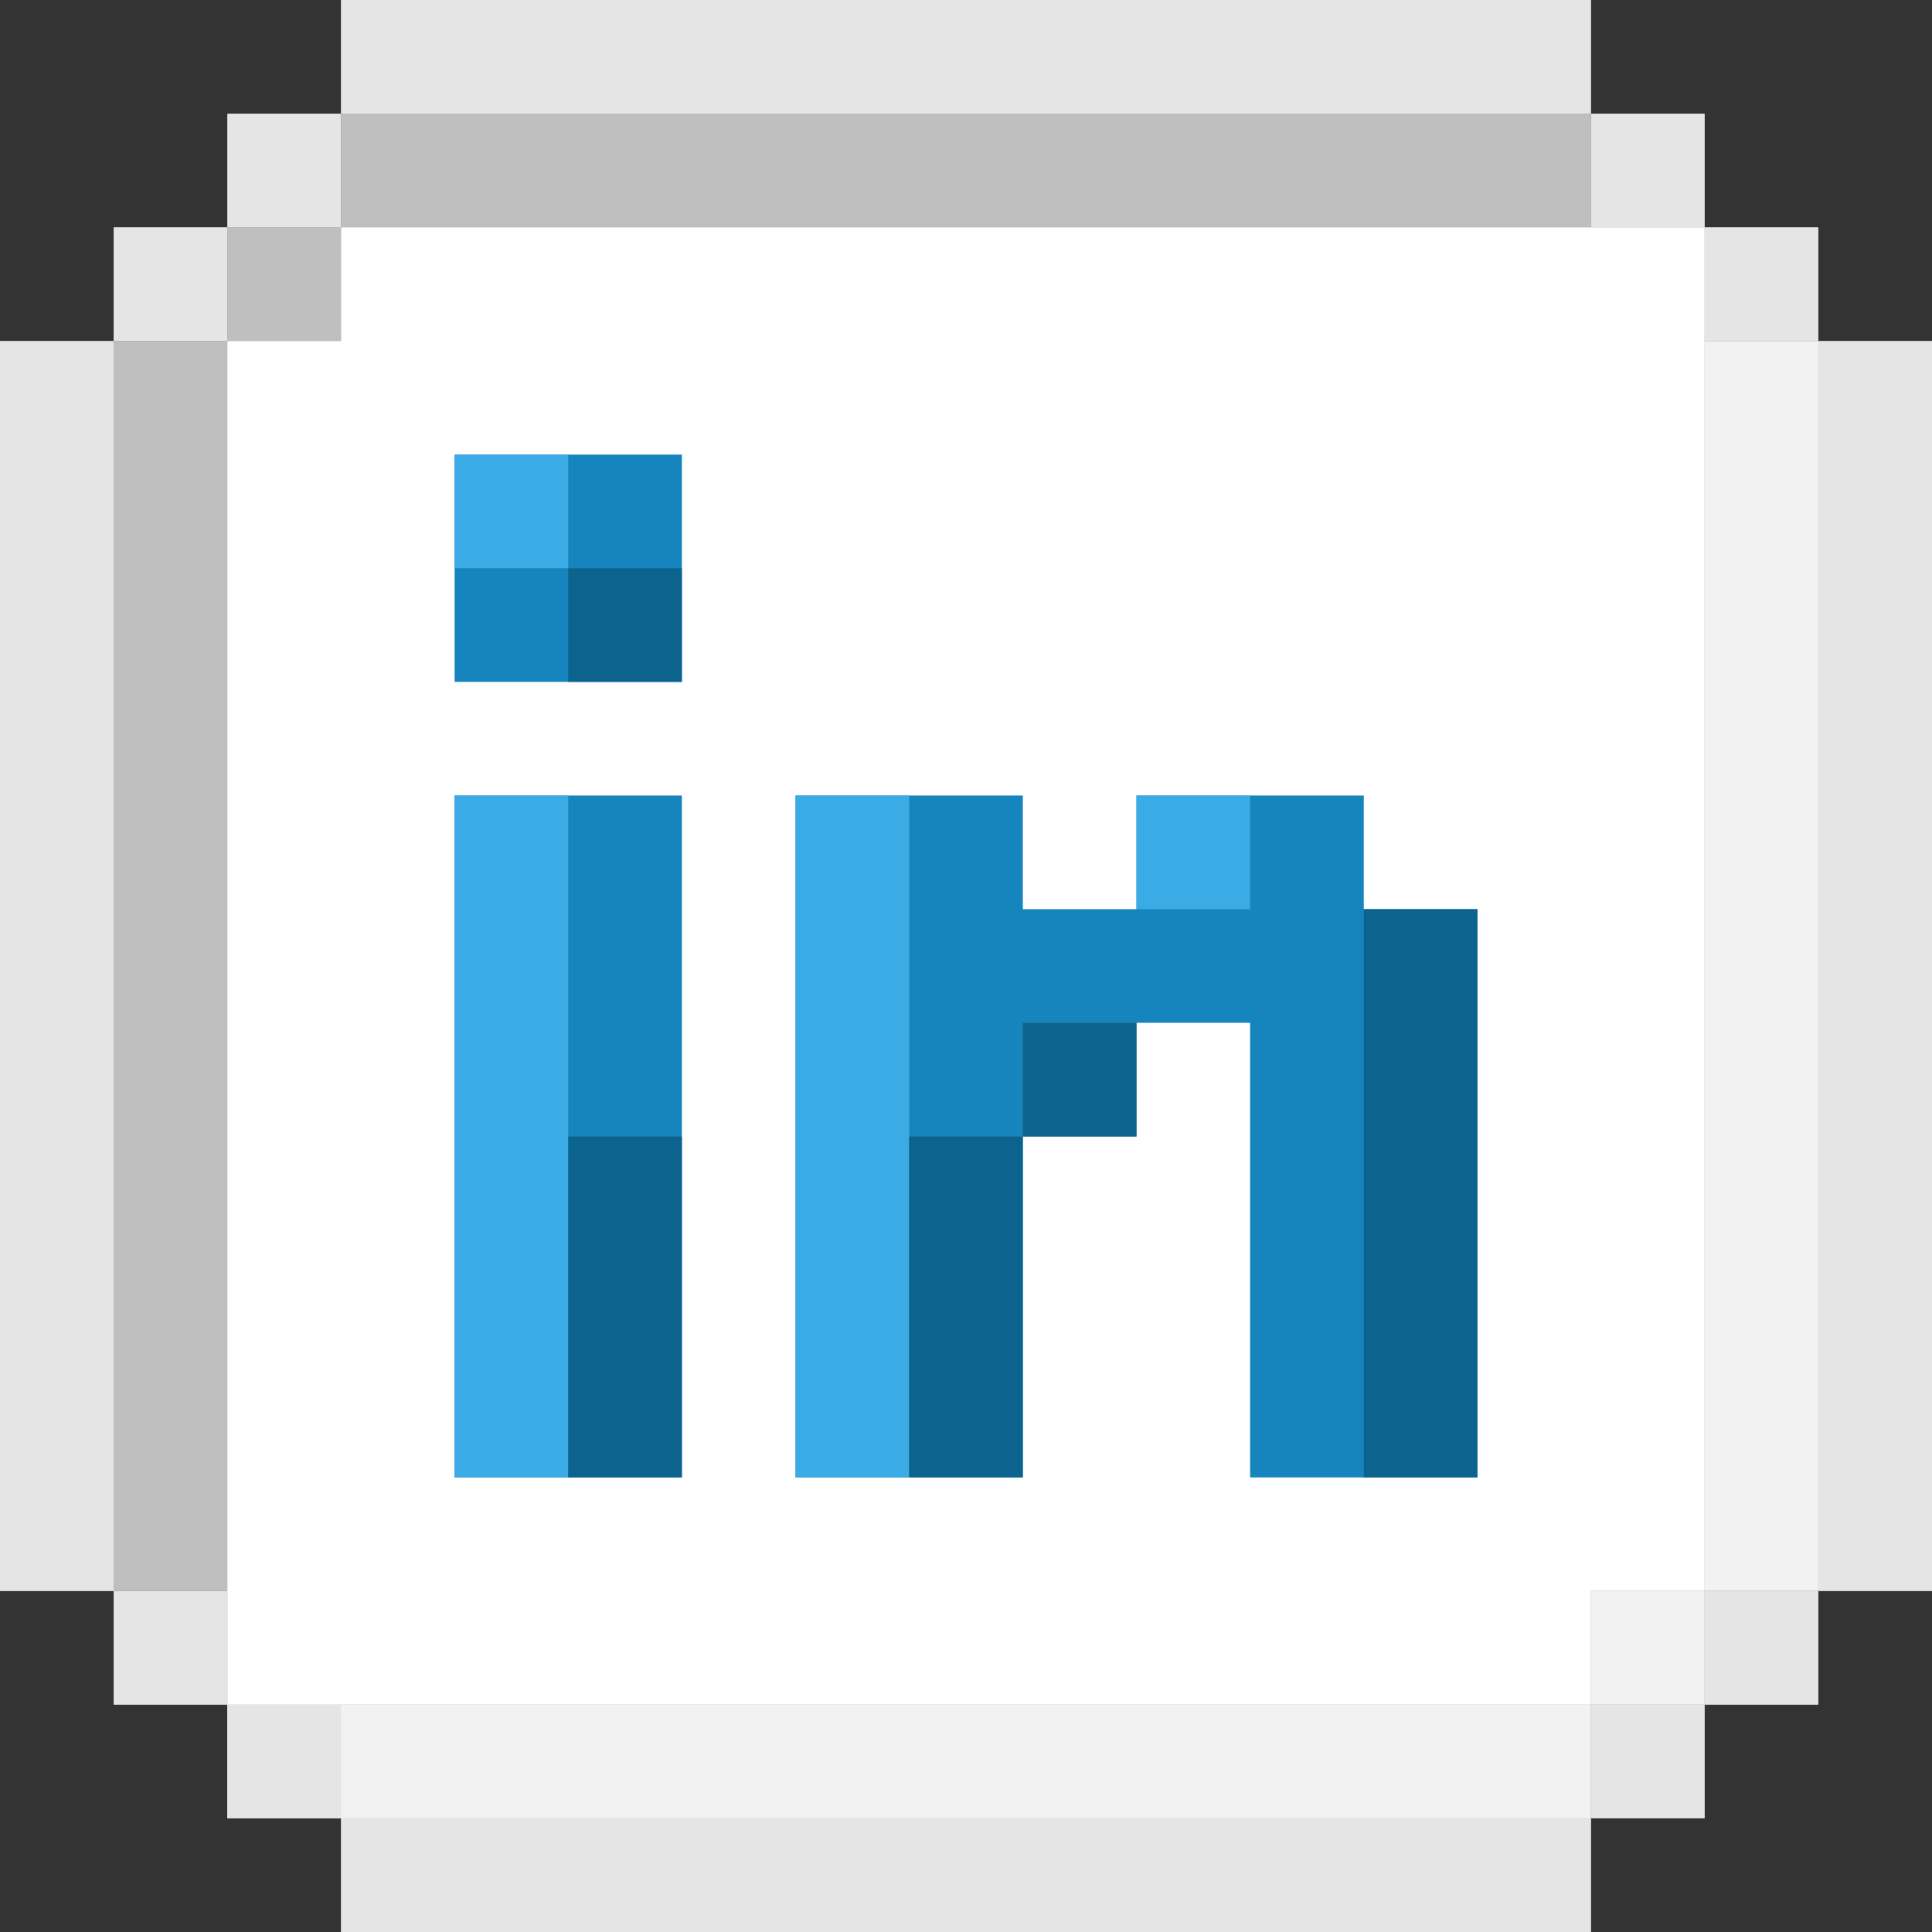 <svg xmlns="http://www.w3.org/2000/svg" viewBox="0 0 221 221"><rect x="0" y="0" width="221" height="221" fill="#333333" stroke="none"/><defs><style>.cls-1{fill:#bfbfbf;}.cls-2{fill:#f2f2f2;}.cls-3{fill:#e5e5e5;}.cls-4{fill:#fff;}.cls-5{fill:#1685bd;}.cls-6{fill:#3babe5;}.cls-7{fill:#0c648e;}</style></defs><title>sns_Linkedin_hover</title><g id="圖層_2" data-name="圖層 2"><g id="Linkedin"><g id="sns_Linkedin_hover"><polygon class="cls-1" points="13 52 13 65 13 78 13 91 13 104 13 117 13 130 13 143 13 156 13 169 13 182 26 182 26 169 26 156 26 143 26 130 26 117 26 104 26 91 26 78 26 65 26 52 26 39 13 39 13 52"/><rect class="cls-1" x="26" y="26" width="13" height="13"/><polygon class="cls-1" points="169 13 156 13 143 13 130 13 117 13 104 13 91 13 78 13 65 13 52 13 39 13 39 26 52 26 65 26 78 26 91 26 104 26 117 26 130 26 143 26 156 26 169 26 182 26 182 13 169 13"/><polygon class="cls-2" points="195 39 195 52 195 65 195 78 195 91 195 104 195 117 195 130 195 143 195 156 195 169 195 182 208 182 208 169 208 156 208 143 208 130 208 117 208 104 208 91 208 78 208 65 208 52 208 39 195 39"/><rect class="cls-2" x="182" y="182" width="13" height="13"/><polygon class="cls-2" points="156 195 143 195 130 195 117 195 104 195 91 195 78 195 65 195 52 195 39 195 26 195 26 208 39 208 52 208 65 208 78 208 91 208 104 208 117 208 130 208 143 208 156 208 169 208 182 208 182 195 169 195 156 195"/><rect class="cls-3" x="13" y="26" width="13" height="13"/><rect class="cls-3" x="195" y="26" width="13" height="13"/><polygon class="cls-3" points="208 39 208 52 208 65 208 78 208 91 208 104 208 117 208 130 208 143 208 156 208 169 208 182 221 182 221 169 221 156 221 143 221 130 221 117 221 104 221 91 221 78 221 65 221 52 221 39 208 39"/><rect class="cls-3" x="26" y="13" width="13" height="13"/><polygon class="cls-3" points="65 13 78 13 91 13 104 13 117 13 130 13 143 13 156 13 169 13 182 13 182 0 169 0 156 0 143 0 130 0 117 0 104 0 91 0 78 0 65 0 52 0 39 0 39 13 52 13 65 13"/><rect class="cls-3" x="182" y="13" width="13" height="13"/><polygon class="cls-3" points="13 156 13 143 13 130 13 117 13 104 13 91 13 78 13 65 13 52 13 39 0 39 0 52 0 65 0 78 0 91 0 104 0 117 0 130 0 143 0 156 0 169 0 182 13 182 13 169 13 156"/><rect class="cls-3" x="13" y="182" width="13" height="13"/><rect class="cls-3" x="195" y="182" width="13" height="13"/><rect class="cls-3" x="182" y="195" width="13" height="13"/><polygon class="cls-3" points="156 208 143 208 130 208 117 208 104 208 91 208 78 208 65 208 52 208 39 208 39 221 52 221 65 221 78 221 91 221 104 221 117 221 130 221 143 221 156 221 169 221 182 221 182 208 169 208 156 208"/><rect class="cls-3" x="26" y="195" width="13" height="13"/><polygon class="cls-4" points="182 26 169 26 156 26 143 26 130 26 117 26 104 26 91 26 78 26 65 26 52 26 39 26 39 39 26 39 26 52 26 65 26 78 26 91 26 104 26 117 26 130 26 143 26 156 26 169 26 182 26 195 39 195 52 195 65 195 78 195 91 195 104 195 117 195 130 195 143 195 156 195 169 195 182 195 182 182 195 182 195 169 195 156 195 143 195 130 195 117 195 104 195 91 195 78 195 65 195 52 195 39 195 26 182 26"/><polygon class="cls-5" points="52 52 52 65 52 78 65 78 78 78 78 65 78 52 65 52 52 52"/><polygon class="cls-5" points="52 91 52 104 52 117 52 130 52 143 52 156 52 169 65 169 78 169 78 156 78 143 78 130 78 117 78 104 78 91 65 91 52 91"/><polygon class="cls-5" points="156 104 156 91 143 91 130 91 130 104 117 104 117 91 104 91 91 91 91 104 91 117 91 130 91 143 91 156 91 169 104 169 117 169 117 156 117 143 117 130 130 130 130 117 143 117 143 130 143 143 143 156 143 169 156 169 169 169 169 156 169 143 169 130 169 117 169 104 156 104"/><rect class="cls-6" x="52" y="52" width="13" height="13"/><polygon class="cls-6" points="52 104 52 117 52 130 52 143 52 156 52 169 65 169 65 156 65 143 65 130 65 117 65 104 65 91 52 91 52 104"/><polygon class="cls-6" points="91 104 91 117 91 130 91 143 91 156 91 169 104 169 104 156 104 143 104 130 104 117 104 104 104 91 91 91 91 104"/><rect class="cls-6" x="130" y="91" width="13" height="13"/><polygon class="cls-7" points="65 143 65 156 65 169 78 169 78 156 78 143 78 130 65 130 65 143"/><rect class="cls-7" x="65" y="65" width="13" height="13"/><polygon class="cls-7" points="104 143 104 156 104 169 117 169 117 156 117 143 117 130 104 130 104 143"/><rect class="cls-7" x="117" y="117" width="13" height="13"/><polygon class="cls-7" points="156 104 156 117 156 130 156 143 156 156 156 169 169 169 169 156 169 143 169 130 169 117 169 104 156 104"/></g></g></g></svg>
